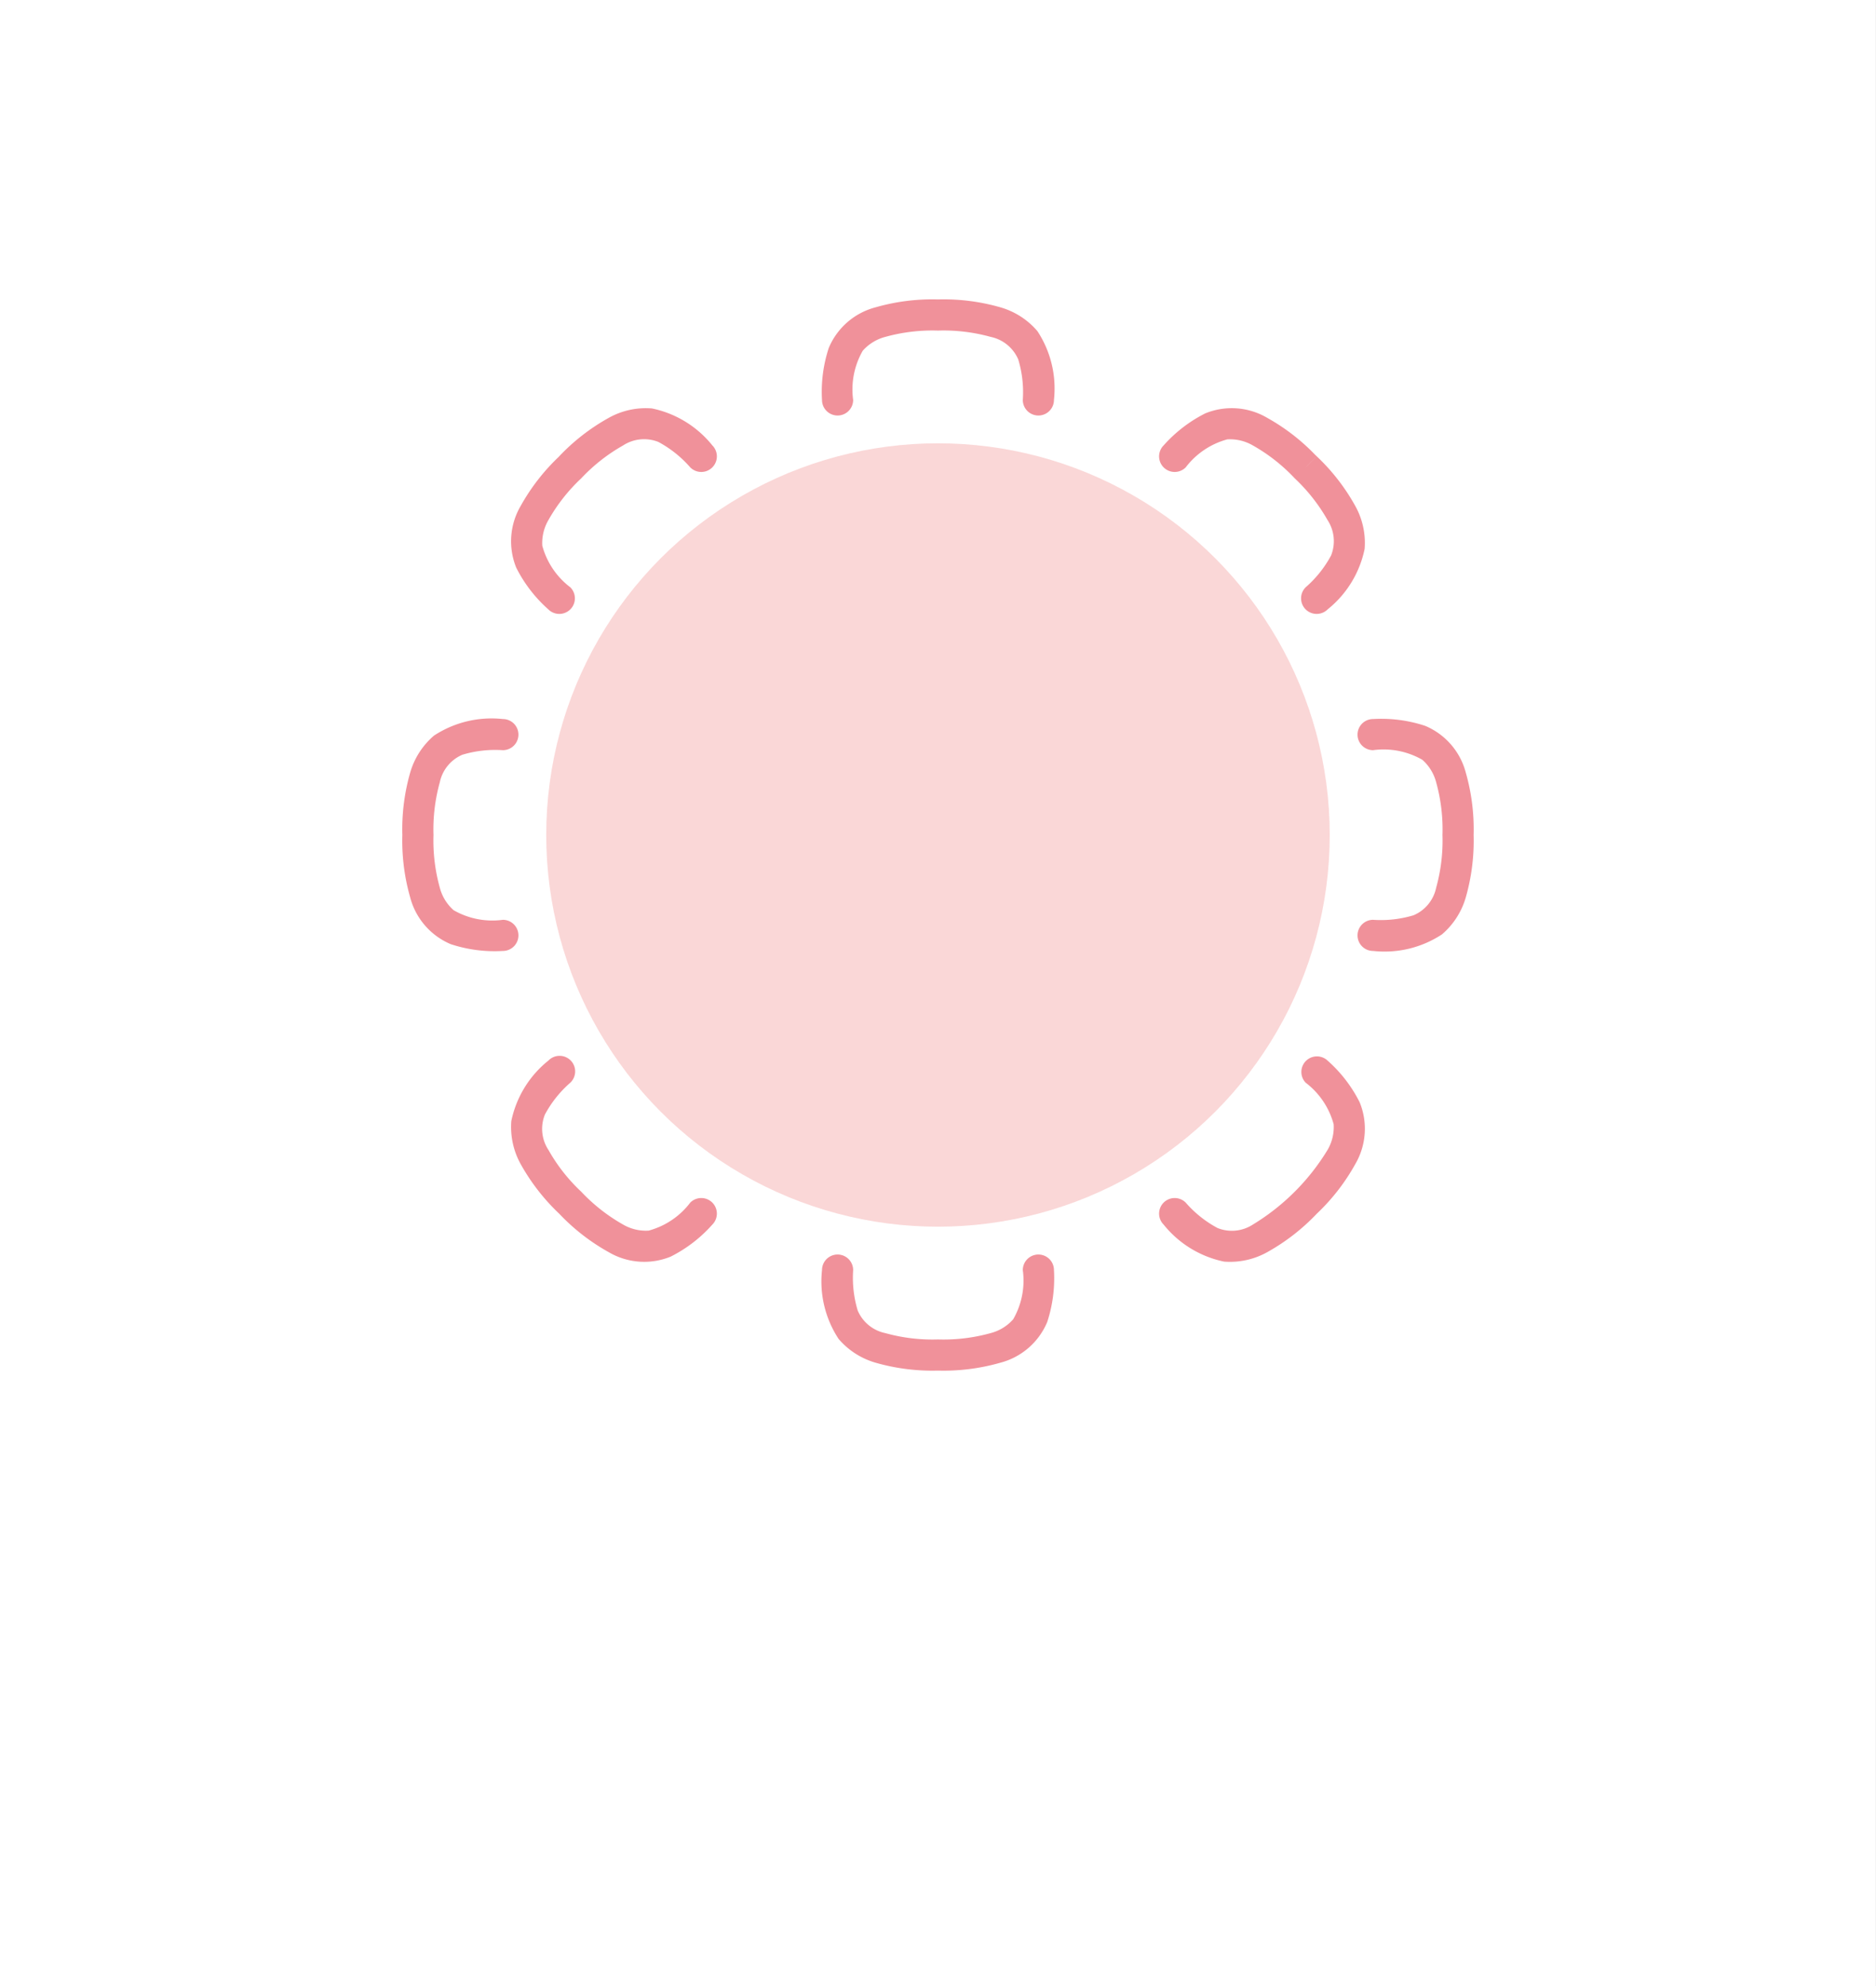 <svg id="Laag_1" data-name="Laag 1" xmlns="http://www.w3.org/2000/svg" viewBox="0 0 48.189 51.024"><rect x="0" y="0" width="48.189" height="51.024" fill="#333333" stroke="none"/><defs><style>.cls-1{fill:#fff;}.cls-2{fill:#f0919a;}.cls-3{fill:#fad7d7;}</style></defs><title>MyPlugin_setup_roundtable</title><polyline class="cls-1" points="0 0 0 51.023 48.188 51.023 48.188 0 0 0"/><path class="cls-2" d="M37.653,19.854a1.797,1.797,0,0,0-1.044-1.206,3.589,3.589,0,0,0-1.338-.175.4.4,0,1,0,0,.8,1.999,1.999,0,0,1,1.265.247,1.166,1.166,0,0,1,.355.579,4.51,4.51,0,0,1,.162,1.353,4.511,4.511,0,0,1-.162,1.353.987.987,0,0,1-.58.709,2.914,2.914,0,0,1-1.04.117.4.4,0,1,0,0,.8,2.682,2.682,0,0,0,1.768-.425,1.964,1.964,0,0,0,.614-.956,5.291,5.291,0,0,0,.2-1.598A5.295,5.295,0,0,0,37.653,19.854Z"/><path class="cls-2" d="M30.457,12.008a1.999,1.999,0,0,1,1.068-.72,1.172,1.172,0,0,1,.661.158,4.522,4.522,0,0,1,1.072.843l.005.005A4.552,4.552,0,0,1,34.1,13.36a.99.99,0,0,1,.091.912,2.915,2.915,0,0,1-.653.817.4.4,0,0,0,.566.566,2.68,2.68,0,0,0,.949-1.551,1.947,1.947,0,0,0-.242-1.109,5.247,5.247,0,0,0-.987-1.271l0-.001h-.001l-.001-.002-.024-.022-.001.001a5.246,5.246,0,0,0-1.246-.965,1.796,1.796,0,0,0-1.591-.115,3.592,3.592,0,0,0-1.069.822.4.4,0,0,0,.566.566Zm3.364-.286-.205.208-.07.07 0-.001.275-.278Z"/><path class="cls-2" d="M25.692,7.894a5.26,5.26,0,0,0-1.598-.201,5.259,5.259,0,0,0-1.598.201,1.797,1.797,0,0,0-1.207,1.044,3.6,3.6,0,0,0-.174,1.337.4.4,0,1,0,.8,0,1.999,1.999,0,0,1,.247-1.265,1.173,1.173,0,0,1,.579-.355,4.512,4.512,0,0,1,1.353-.162,4.513,4.513,0,0,1,1.353.162.989.989,0,0,1,.709.58,2.912,2.912,0,0,1,.117,1.04.4.4,0,1,0,.8,0,2.683,2.683,0,0,0-.425-1.768A1.955,1.955,0,0,0,25.692,7.894Z"/><path class="cls-2" d="M16.746,10.493a1.948,1.948,0,0,0-1.109.242,5.289,5.289,0,0,0-1.273.988l0.0 0-.007.007.001.001h0l.047.045 0.0 0-.047-.045a5.277,5.277,0,0,0-.981,1.263,1.8,1.8,0,0,0-.116,1.591,3.591,3.591,0,0,0,.822,1.069l.001.001a.4.4,0,0,0,.566-.566l-.001-.001a1.989,1.989,0,0,1-.719-1.068,1.17,1.17,0,0,1,.158-.66,4.517,4.517,0,0,1,.842-1.071,4.52,4.52,0,0,1,1.072-.843.99.99,0,0,1,.912-.091,2.928,2.928,0,0,1,.817.653.4.4,0,1,0,.566-.566A2.688,2.688,0,0,0,16.746,10.493Z"/><path class="cls-2" d="M13.317,24.031a.4.4,0,0,0-.4-.4,1.999,1.999,0,0,1-1.265-.247,1.168,1.168,0,0,1-.355-.579,4.509,4.509,0,0,1-.162-1.353,4.509,4.509,0,0,1,.162-1.353.991.991,0,0,1,.58-.709,2.938,2.938,0,0,1,1.04-.117.4.4,0,1,0,0-.8,2.694,2.694,0,0,0-1.768.425,1.968,1.968,0,0,0-.614.956,5.295,5.295,0,0,0-.2,1.598,5.291,5.291,0,0,0,.2,1.598,1.799,1.799,0,0,0,1.044,1.207,3.589,3.589,0,0,0,1.338.174A.4.4,0,0,0,13.317,24.031Z"/><path class="cls-2" d="M17.731,30.896a1.992,1.992,0,0,1-1.069.72,1.161,1.161,0,0,1-.66-.158,4.535,4.535,0,0,1-1.072-.842,4.481,4.481,0,0,1-.841-1.071.986.986,0,0,1-.092-.911,2.9,2.9,0,0,1,.651-.817.4.4,0,1,0-.562-.569l-.004.003a2.687,2.687,0,0,0-.948,1.551A1.967,1.967,0,0,0,13.377,29.911a5.311,5.311,0,0,0,.988,1.271,5.293,5.293,0,0,0,1.272.988,1.799,1.799,0,0,0,1.591.114,3.575,3.575,0,0,0,1.069-.822.4.4,0,0,0-.566-.566Z"/><path class="cls-2" d="M26.673,32.23a.4.4,0,0,0-.4.4,1.995,1.995,0,0,1-.247,1.264,1.16,1.16,0,0,1-.579.355,4.509,4.509,0,0,1-1.353.163,4.509,4.509,0,0,1-1.353-.163.987.987,0,0,1-.709-.58,2.914,2.914,0,0,1-.117-1.039.4.4,0,0,0-.8,0,2.693,2.693,0,0,0,.425,1.767,1.964,1.964,0,0,0,.956.614,5.292,5.292,0,0,0,1.598.201,5.292,5.292,0,0,0,1.598-.201,1.799,1.799,0,0,0,1.207-1.044,3.607,3.607,0,0,0,.174-1.337A.4.4,0,0,0,26.673,32.23Z"/><path class="cls-2" d="M34.104,27.25a.4.4,0,0,0-.566.565,1.992,1.992,0,0,1,.72,1.069,1.16,1.16,0,0,1-.158.66,5.712,5.712,0,0,1-1.914,1.914.988.988,0,0,1-.911.091,2.895,2.895,0,0,1-.818-.653.4.4,0,0,0-.566.566,2.689,2.689,0,0,0,1.551.95,1.963,1.963,0,0,0,1.109-.242,5.321,5.321,0,0,0,1.273-.988l-0-0a5.264,5.264,0,0,0,.987-1.271,1.799,1.799,0,0,0,.115-1.592A3.558,3.558,0,0,0,34.104,27.25Z"/><circle class="cls-3" cx="24.094" cy="21.452" r="10.063"/></svg>